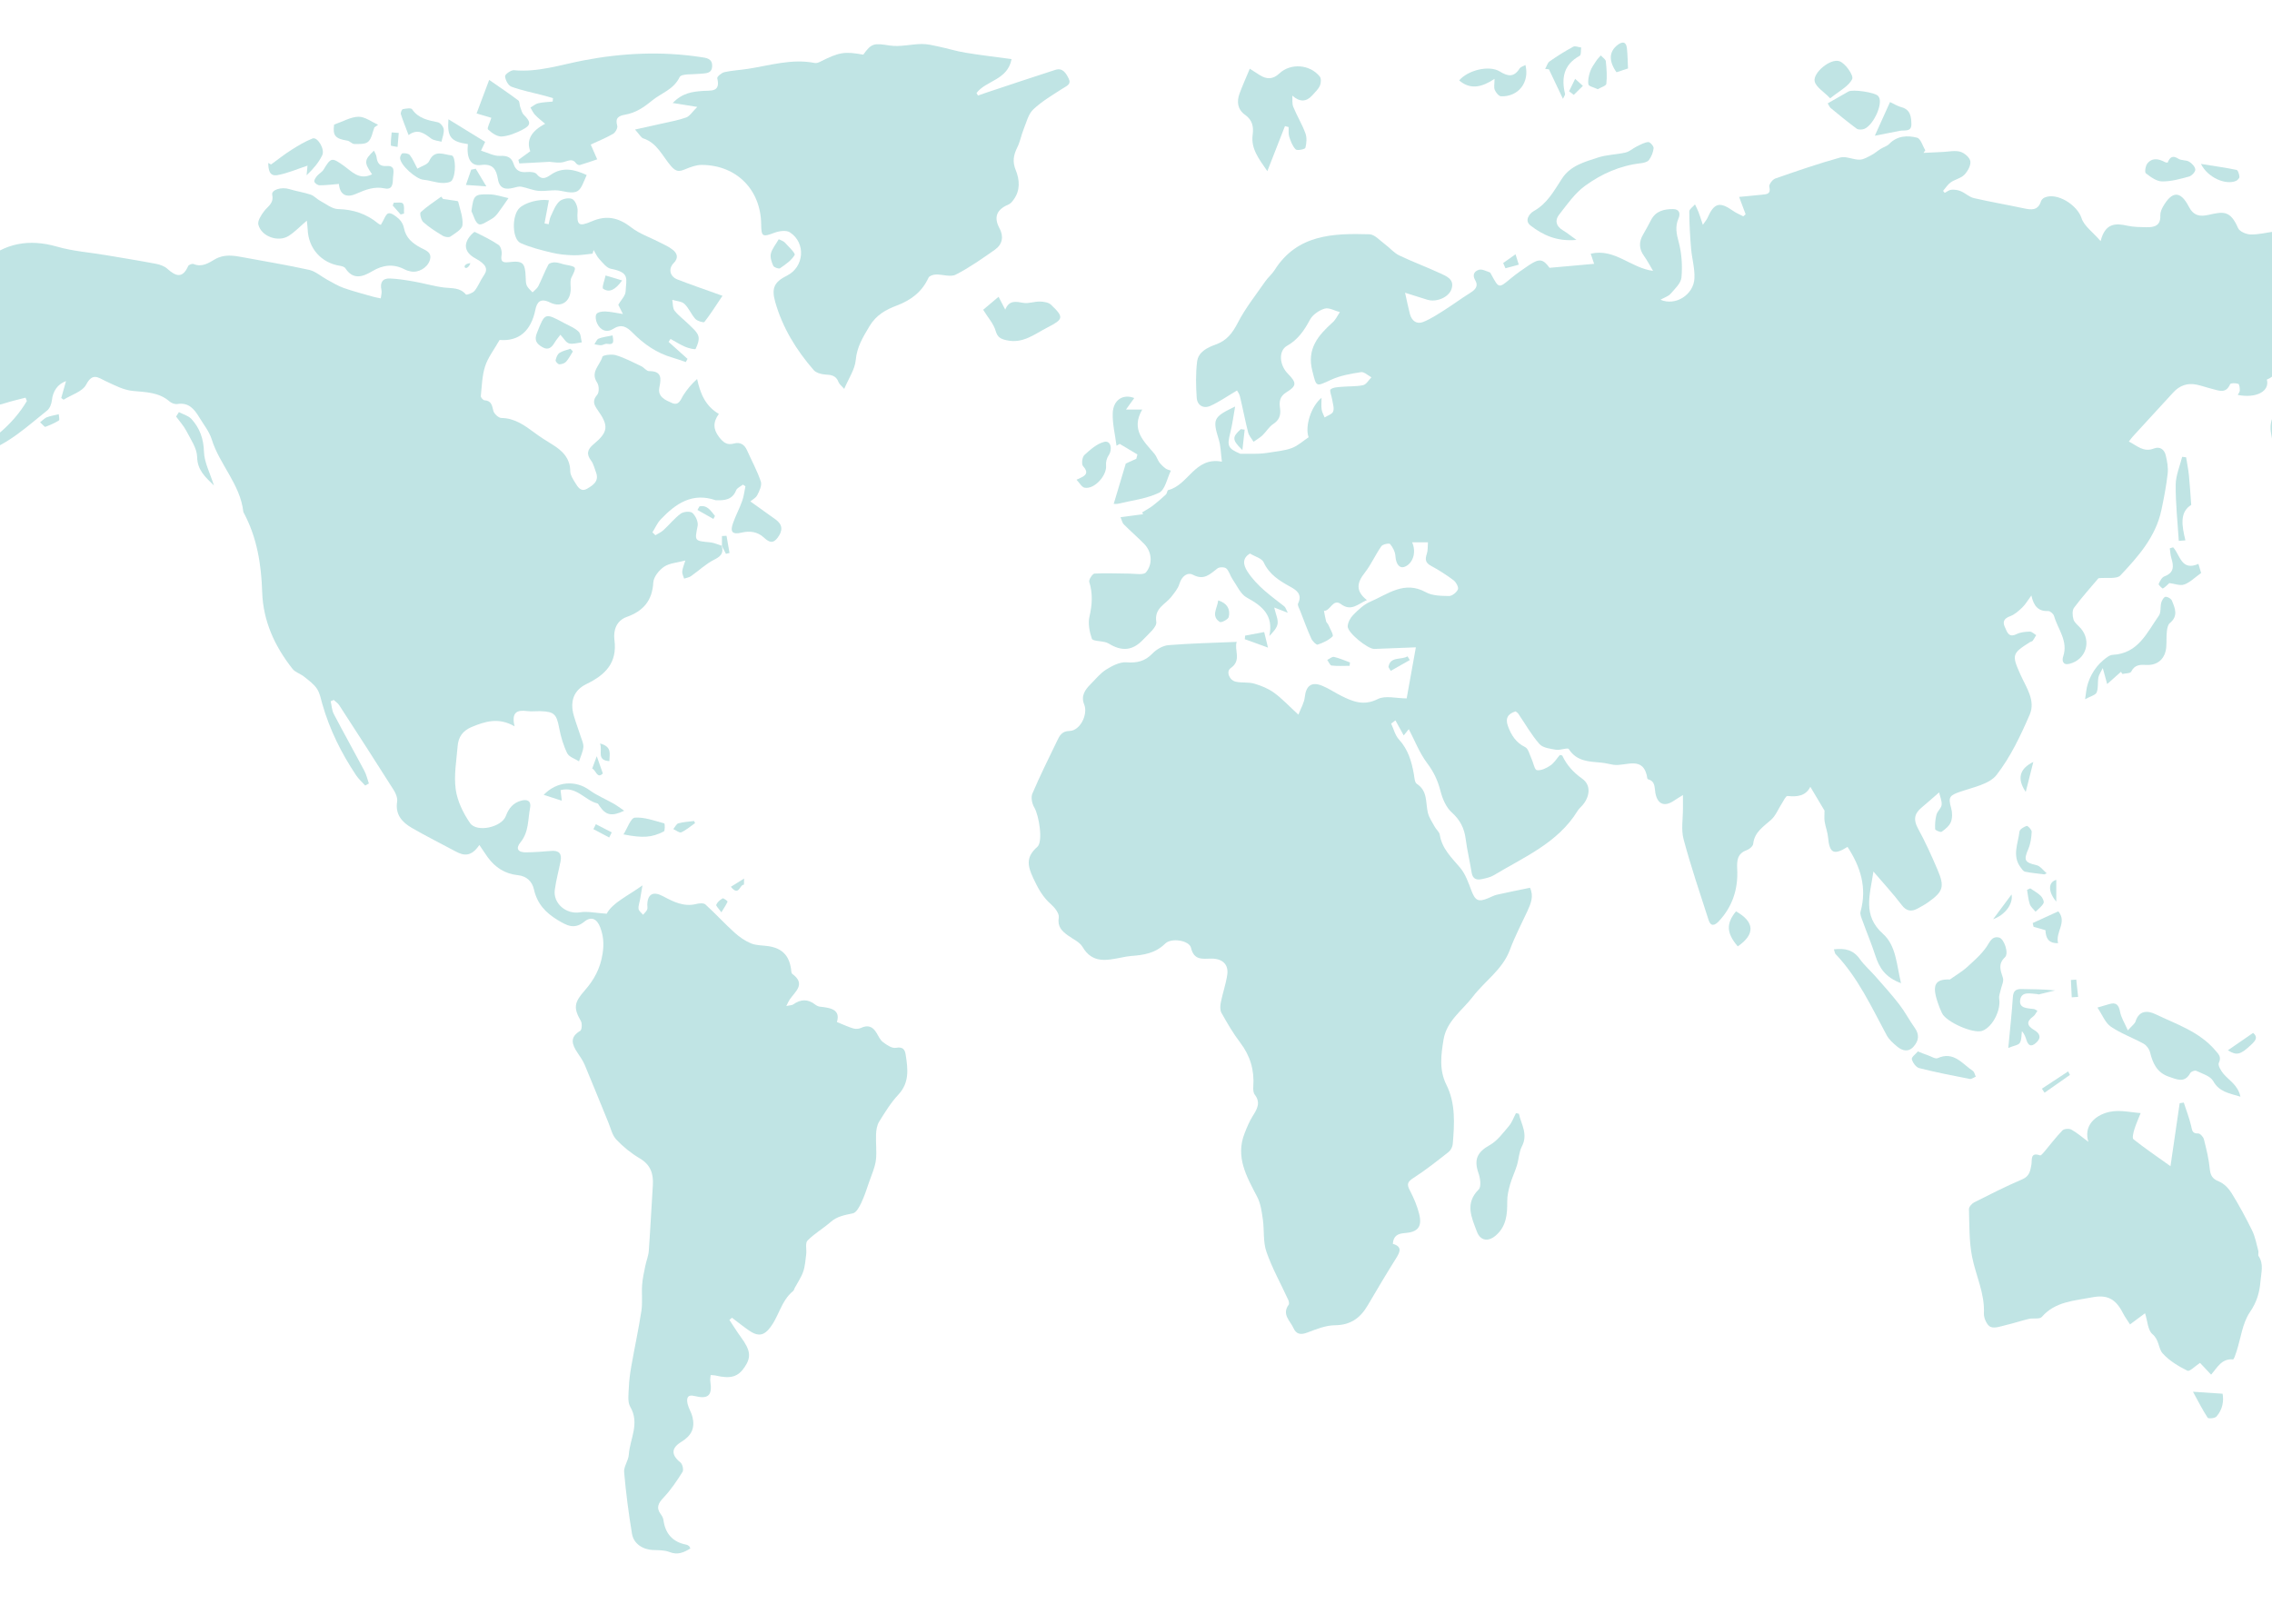 <?xml version="1.0" encoding="UTF-8"?>
<svg id="_ÎÓÈ_1" xmlns="http://www.w3.org/2000/svg" viewBox="0 0 1440 1029.46">
    <defs>
        <style>
            .cls-1 {
                fill: #c0e4e4;
            }
        </style>
    </defs>
    <path class="cls-1" d="m1594.44,183.45c-2.83-1.75-6.39-2.32-9.65-3.36-4.08-1.31-8.48-2.01-12.19-4.01-16.45-8.88-32.83-17.78-51.9-19.73-7.21-.74-8.7.48-9.39,7.11-.2,1.96-1.48,3.81-2.26,5.71-1.83-1-3.64-2.04-5.49-3-4.31-2.26-8.42-5.52-13.01-6.51-9.06-1.96-18.34-2.32-26.49,5.47-1.36-3.19-2.24-5.34-3.18-7.45-4.4-9.91-8.9-12.41-19.53-10.92-4.99.7-10,1.97-14.97,1.84-2.74-.07-6.93-1.87-7.87-4.02-5.05-11.6-9.52-10.43-18.87-8.37-5.33,1.18-9.37.6-12.39-5.28-5.23-10.16-10.65-9.94-16.31,0-.94,1.66-1.81,3.71-1.72,5.54.32,6.65-3.86,7.68-8.94,7.55-3.95-.1-7.99-.09-11.8-.94-7.56-1.69-14.17-1.89-17.11,9.73-5.09-5.88-10.51-9.61-12.09-14.56-2.65-8.29-15.58-16.59-23.5-13-.91.41-1.9,1.38-2.19,2.3-1.95,6.14-6.29,5.49-11.17,4.44-10.45-2.25-21.01-4.02-31.42-6.44-2.93-.68-5.39-3.17-8.26-4.38-1.82-.77-4.01-1.06-5.99-.91-1.44.11-2.8,1.28-4.2,1.98-.34-.42-.69-.85-1.03-1.27,1.61-1.84,2.95-4.05,4.89-5.42,2.67-1.87,6.38-2.52,8.55-4.75,2.13-2.18,4.22-5.87,3.85-8.56-.32-2.36-3.78-5.33-6.4-6.07-3.41-.97-7.36-.02-11.08.14-4.07.18-8.15.39-12.22.59.38-.56.76-1.12,1.14-1.67-1.71-2.77-2.95-7.38-5.21-7.96-6.14-1.57-12.61-1.28-17.7,3.99-1.41,1.46-3.69,2.03-5.48,3.16-1.92,1.2-3.63,2.79-5.63,3.82-2.43,1.26-5.05,2.91-7.62,2.96-4.1.08-8.61-2.39-12.27-1.37-13.91,3.87-27.59,8.58-41.23,13.35-1.73.61-4.08,3.8-3.73,5.18,1.18,4.68-1.6,4.74-4.57,5.04-4.65.48-9.3.91-14.55,1.42,1.7,4.55,2.91,7.78,4.12,11-.49.43-.99.86-1.48,1.3-2.14-1.13-4.44-2.04-6.4-3.42-8.62-6.11-12.11-5.16-16.39,4.59-.39.88-1.08,1.63-2.84,4.22-1.26-3.74-1.92-5.94-2.74-8.08-.64-1.67-1.49-3.25-2.24-4.88-1.27,1.49-3.62,2.99-3.62,4.48.03,7.83.48,15.67,1.13,23.47.53,6.31,2.42,12.61,2.14,18.85-.47,10.48-12.06,17.8-21.53,13.62,2.45-1.39,4.97-2.13,6.43-3.8,2.74-3.15,6.57-6.7,6.88-10.34.63-7.33.19-15.1-1.71-22.18-1.44-5.36-2.47-9.93-.2-15.13,1.34-3.06.67-5.99-3.41-6-5.68-.02-10.97,1.17-13.95,6.9-1.62,3.11-3.29,6.2-5.06,9.23-2.72,4.66-2.67,9.04.55,13.53,2.16,3,3.86,6.33,5.77,9.51-14.21-1.85-24.32-14.45-39.52-10.9.75,2.23,1.4,4.15,2.17,6.43-9.68.87-18.77,1.68-28.26,2.53-4.06-5.59-6.39-6.09-12.87-1.78-4.02,2.67-8.01,5.44-11.72,8.52-7.58,6.29-7.5,6.39-12.25-2.34-.31-.57-.64-1.41-1.14-1.57-2.21-.72-4.76-2.16-6.68-1.61-2.85.81-4.54,3.07-2.45,6.66,2.36,4.05-.33,6.27-3.65,8.32-5.37,3.32-10.43,7.13-15.76,10.5-4.39,2.77-8.8,5.72-13.58,7.62-4.1,1.63-7.25-.71-8.39-5.02-1.02-3.87-1.79-7.81-3.08-13.5,5.27,1.65,9.69,3.01,14.09,4.41,5.7,1.81,13.72-1.47,15.4-6.9,1.9-6.13-3.31-8.03-7.32-9.89-8.55-3.97-17.44-7.23-25.93-11.31-3.29-1.58-5.81-4.7-8.83-6.92-3.24-2.38-6.61-6.35-10.01-6.45-22.99-.67-45.78.03-60.11,22.72-1.63,2.58-4.13,4.59-5.87,7.1-5.98,8.63-12.62,16.94-17.4,26.2-3.34,6.47-6.93,11.3-13.86,13.79-5.43,1.95-11.23,4.67-11.99,11.05-.9,7.51-.75,15.23-.22,22.8.34,4.8,4.27,7.08,8.64,5.11,5.71-2.58,10.93-6.25,16.9-9.76.21.4,1.43,1.98,1.86,3.75,1.83,7.6,3.26,15.29,5.19,22.86.54,2.12,2.26,3.93,3.43,5.89,1.9-1.35,3.99-2.5,5.66-4.09,2.38-2.25,4.09-5.36,6.74-7.1,3.91-2.57,5.01-5.68,4.38-10.03-.58-4.02-.32-7.47,4-10.11,6.69-4.09,6.59-6.12,1-11.78-5.52-5.58-6.05-14.61-.56-17.71,6.89-3.88,10.88-9.69,14.49-16.47,1.71-3.21,5.77-6.03,9.35-7.1,2.75-.82,6.4,1.37,9.65,2.22-1.5,2.18-2.63,4.77-4.55,6.48-9.18,8.24-16.5,16.74-12.92,30.72,2.66,10.4,1.99,10.23,11.98,5.64,5.83-2.68,12.48-3.8,18.89-4.8,1.98-.31,4.39,2.1,6.6,3.27-1.73,1.73-3.22,4.52-5.23,4.97-4.37.97-9.01.64-13.52,1.06-2.47.23-5.44.25-7.13,1.64-.86.71.68,4.24,1.01,6.51.37,2.52,1.4,5.35.62,7.49-.62,1.7-3.53,2.56-5.42,3.79-.65-1.67-1.61-3.28-1.88-5.01-.33-2.1-.08-4.29-.08-7.44-6.81,5.46-10.62,18.45-8.18,25-3.49,2.32-6.77,5.39-10.65,6.84-4.58,1.71-9.68,2.08-14.58,2.91-2.3.39-4.64.62-6.97.69-3.69.11-7.38.03-11.07.03-8.01-3.41-8.5-4.95-6.35-13.47,1.3-5.16,1.96-10.48,3.04-16.49-13.94,6.68-14.37,8-10.33,21.06,1.24,4.01,1.22,8.41,1.95,13.91-17.21-3.31-21.19,14.87-34.01,17.99-.67.16-.74,2.12-1.49,2.81-2.69,2.49-5.46,4.92-8.37,7.14-2.09,1.59-4.45,2.82-6.7,4.21.21.38.42.76.64,1.15-4.52.59-9.04,1.17-14.3,1.86.84,1.98,1.08,3.59,2,4.52,4.21,4.23,8.74,8.15,12.93,12.39,4.72,4.78,5.78,12.48,1.18,18.07-1.56,1.89-6.93.8-10.56.8-7.36,0-14.73-.44-22.05-.02-1.29.07-3.77,3.91-3.34,5.27,2.32,7.42,1.87,14.45.14,21.96-1.02,4.4,0,9.65,1.51,14.04.51,1.48,5.37,1.43,8.23,2.13.84.21,1.7.49,2.43.94,8.39,5.17,15.28,4.54,21.9-2.54,3.24-3.47,8.76-7.91,8.27-11.17-1.32-8.86,5.73-11.01,9.49-15.86,2.01-2.59,4.3-5.3,5.2-8.33,1.42-4.75,5.07-7.52,8.58-5.67,7.16,3.78,10.85-.54,15.55-4.08,1.23-.93,4.51-.89,5.57.08,1.81,1.67,2.42,4.58,3.89,6.72,2.84,4.1,5.1,9.54,9.08,11.71,9.89,5.37,17.1,11.33,14.28,24.38,2.37-2.49,4.82-4.99,5.24-7.79.43-2.84-1.14-5.98-2.14-10.29,3.76,1.46,5.66,2.19,8.62,3.34-1.09-2.03-1.4-3.4-2.25-4.08-8.43-6.63-17.2-12.68-23.29-22-3.04-4.66-3.15-8.63,1.54-11.48,3.26,1.98,7.53,3.05,8.69,5.56,3.61,7.84,10.12,11.78,17.12,15.63,3.92,2.16,7.46,4.82,4.72,10.44-.55,1.12.74,3.21,1.34,4.79,2.26,5.86,4.43,11.76,7,17.48.74,1.65,3.18,4.13,4.04,3.84,3.42-1.14,6.98-2.77,9.48-5.24.77-.76-1.63-4.79-2.68-7.29-.33-.79-1.22-1.39-1.43-2.19-.58-2.19-.93-4.44-1.37-6.67,4.23.04,5.64-8.08,10.81-4.26,6.48,4.78,10.63-.05,16.4-2.59-7.24-5.68-6.36-10.98-1.44-17.2,4.1-5.19,6.79-11.48,10.6-16.93.88-1.26,4.97-2.08,5.54-1.4,1.72,2.06,3.21,4.91,3.38,7.54.32,5.2,2.58,8.27,6.09,6.8,4.76-2,7.43-8.73,4.51-15.44h10.02c-.2,2.46.04,5.06-.72,7.33-1.14,3.43-.97,5.63,2.59,7.55,4.98,2.69,9.81,5.75,14.32,9.16,1.61,1.21,3.37,4.42,2.81,5.79-.8,1.94-3.7,4.26-5.67,4.23-4.95-.08-10.57-.14-14.7-2.42-13.67-7.55-24.1,1.3-35.23,6.05-4.05,1.73-7.55,5.13-10.73,8.32-1.83,1.84-3.45,4.77-3.53,7.27-.14,4.04,12.77,14.46,16.9,14.32,8.75-.3,17.49-.67,26.3-1.02-1.92,10.67-4.01,22.31-5.82,32.36-6.53,0-13.54-1.98-18.32.43-8.78,4.43-15.63,1.69-22.97-1.96-4.13-2.05-7.97-4.73-12.22-6.46-6.85-2.79-10.3,0-11.08,7.24-.39,3.62-2.51,7.06-4.03,11.07-6.08-5.57-10.37-10.22-15.4-13.87-3.69-2.68-8.19-4.53-12.6-5.81-3.71-1.07-7.91-.35-11.71-1.22-4.17-.95-6.23-6.51-3.23-8.59,7.15-4.94,2.09-11.49,3.83-16.65-14.93.64-29.13.93-43.25,2.08-3.55.29-7.61,2.65-10.15,5.3-4.78,4.98-9.83,6.07-16.55,5.59-4.17-.3-8.97,2.2-12.78,4.58-3.77,2.36-6.68,6.11-9.91,9.31-3.56,3.54-6.21,7.51-4.03,12.77,2.58,6.24-2.53,16.67-9.22,16.82-5.03.12-6.37,3.04-7.97,6.35-5.34,11.07-10.83,22.08-15.65,33.37-1.01,2.36-.24,6.35,1.17,8.69,3.05,5.04,5.73,21.77,1.99,25.05-7.24,6.36-6.4,11.76-2.55,19.94,2.98,6.31,5.87,11.79,11.11,16.38,2.43,2.12,5.43,5.93,5.02,8.47-.94,5.83,1.95,8.56,5.81,11.38,3.19,2.33,7.41,4.12,9.26,7.27,6.3,10.74,15.48,8.48,24.82,6.69,1.94-.37,3.89-.79,5.85-.94,7.96-.58,15.42-1.66,21.67-7.83,3.98-3.93,15.27-2.03,16.38,2.61,1.95,8.18,7.36,6.91,13,6.88,6.91-.04,10.89,3.7,10.01,10.05-.82,5.95-2.91,11.72-4.09,17.64-.43,2.15-.59,4.93.4,6.7,3.62,6.45,7.36,12.92,11.84,18.79,6.41,8.39,9.09,17.55,8.33,27.95-.12,1.68-.02,3.85.91,5.06,4.01,5.17,1.45,9.26-1.36,13.74-2.07,3.3-3.56,7-5.01,10.65-6.05,15.18,1.29,27.64,7.95,40.44,2.19,4.21,2.86,9.35,3.56,14.17.99,6.86.07,14.26,2.28,20.62,3.64,10.48,9.17,20.3,13.81,30.44.42.92.75,2.48.28,3.13-4.51,6.15,1,10.18,3.08,14.84,1.73,3.87,4.57,4.37,8.69,2.81,5.67-2.15,11.69-4.6,17.58-4.65,9.88-.09,16.05-4.57,20.73-12.55,5.89-10.04,11.83-20.05,18.02-29.91,2.6-4.13,3.93-7.43-2.07-9.14.34-5.19,3.29-6.51,7.54-6.82,8.34-.61,11.13-3.97,9.18-12.02-1.27-5.23-3.49-10.33-5.98-15.12-1.96-3.76-1.51-5.33,2.2-7.72,7.78-5,15.08-10.8,22.37-16.52,1.39-1.09,2.53-3.28,2.67-5.05,1.06-12.74,1.9-25.7-4-37.51-4.77-9.54-3.41-19.02-1.85-28.65,1.92-11.87,11.91-18.52,18.58-27.25,7.65-10.03,18.84-17.13,23.49-29.73,3.09-8.36,7.31-16.31,11.05-24.43,2.19-4.75,4.23-9.5,1.68-14.87-7.23,1.5-14.07,2.84-20.86,4.38-1.9.43-3.69,1.4-5.51,2.17-6.42,2.71-8.33,1.63-10.78-4.82-1.91-5.03-3.76-10.46-7.13-14.45-5.4-6.4-11.51-12.04-12.9-20.91-.28-1.76-2.19-3.21-3.12-4.92-1.62-2.96-3.68-5.87-4.44-9.07-1.52-6.41,0-13.74-7-18.25-1.38-.89-1.49-3.99-1.86-6.12-1.43-8.09-3.63-15.66-9.46-22-2.43-2.64-3.34-6.66-4.94-10.06.91-.68,1.81-1.37,2.72-2.05,1.66,3.02,3.32,6.03,5.25,9.55,2.16-2.67,3.06-3.8,3.22-3.99,3.69,7.03,6.77,15.12,11.77,21.76,4.13,5.48,6.66,10.96,8.32,17.49,1.24,4.84,3.51,10.26,7.07,13.46,5.34,4.79,8,10.03,8.89,16.89.92,7.12,2.64,14.13,3.75,21.22.65,4.14,3.09,5.01,6.57,4.22,2.56-.58,5.3-1.11,7.49-2.43,19.22-11.59,40.58-20.42,53.09-40.77.79-1.29,2-2.33,3.01-3.48,4.87-5.51,5.67-12.86.06-16.86-5.68-4.05-9.87-8.61-12.74-14.72-.11-.24-.78-.22-1.55-.41-1.88,2.17-3.53,4.97-5.95,6.63-2.5,1.71-5.92,3.4-8.62,2.99-1.48-.23-2.23-4.83-3.45-7.4-1.19-2.52-1.95-6.22-3.96-7.2-5.91-2.87-8.82-7.63-10.92-13.32-1.85-5.01.09-7.89,4.87-9.34.72.61,1.34.95,1.69,1.47,4.41,6.46,8.28,13.39,13.4,19.22,2.14,2.44,6.82,3.01,10.48,3.64,2.69.46,7.44-1.53,8.13-.43,5.07,7.97,12.98,7.88,20.78,8.62,2.49.24,4.93.92,7.41,1.32,7.87,1.27,19.36-6.44,21.62,8.74.03.18.25.43.43.48,4.74,1.25,3.99,5.24,4.65,8.76,1.35,7.19,5.86,8.85,11.88,4.72,1.47-1.01,3.02-1.9,5.58-3.5,0,3.73-.01,6.08,0,8.43.04,6.55-1.24,13.45.4,19.57,4.64,17.3,10.39,34.31,15.9,51.36,1.34,4.16,3.91,3.32,6.39.68,8.73-9.31,12.33-20.52,11.7-33.04-.28-5.49.03-9.96,6.16-12.12,1.64-.58,3.8-2.47,3.97-3.95.82-7.51,6.5-10.88,11.39-15.28,2.92-2.62,4.46-6.77,6.69-10.18,1.15-1.76,2.6-4.97,3.64-4.87,6.07.6,11.48.15,14.5-5.82,3.52,5.92,6.52,10.96,9,15.11,0,2.6-.27,4.79.06,6.88.55,3.42,1.89,6.75,2.19,10.18.89,9.9,3.64,11.37,12.31,5.91,8.26,12.59,12.47,25.86,8.27,41.01-.48,1.74.61,4.05,1.3,5.97,2.65,7.34,5.69,14.54,8.09,21.96,2.46,7.59,6.18,13.74,16.25,17.44-2.88-12.09-3.07-23.79-11.52-31.36-13.03-11.67-8.12-24.69-5.97-39.39,6.64,7.77,12.6,14.17,17.84,21.1,3.07,4.06,6.13,4.5,10.15,2.36,2.32-1.24,4.64-2.52,6.78-4.04,9.43-6.71,10.47-9.78,5.91-20.48-3.79-8.89-7.77-17.75-12.42-26.21-3.03-5.51-2.36-9.42,2.22-13.23,3.43-2.85,6.74-5.83,11.15-9.66.65,2.88,1.89,5.49,1.6,7.92-.25,2.15-2.68,3.97-3.27,6.17-.79,2.96-1.01,6.16-.83,9.22.04.68,3.41,2.13,4.11,1.63,2.3-1.63,4.86-3.68,5.84-6.16,1.01-2.58.98-6.03.2-8.77-2.01-7.07-1.11-8.09,6.05-10.56,7.98-2.75,18.16-4.66,22.74-10.55,8.82-11.36,15.22-24.89,20.99-38.23,3.88-8.96-2.35-17.41-5.97-25.54-5.45-12.23-5.27-13.23,6.11-20.37.55-.35,1.39-.41,1.75-.88.84-1.1,1.48-2.37,2.2-3.57-1.35-.79-2.72-2.25-4.06-2.22-2.8.07-5.86.35-8.31,1.56-5.21,2.57-6.07-1.45-7.48-4.45-1.64-3.49-.42-5.49,3.4-6.9,2.85-1.05,5.38-3.35,7.64-5.51,1.95-1.86,3.33-4.32,5.77-7.61,1.5,6.94,4.57,10.16,10.69,9.88,1.22-.06,3.3,1.78,3.68,3.12,2.39,8.43,9.11,15.85,5.77,25.71-.81,2.37-.34,5.69,3.97,4.62,10.5-2.6,14.23-14.39,7.15-22.53-1.58-1.82-3.88-3.42-4.55-5.53-.73-2.3-.93-5.81.34-7.51,5.19-6.95,11.04-13.41,15.49-18.7,5.27-.56,11.57.69,13.91-1.8,11.28-11.96,22.34-24.44,25.93-41.3,1.64-7.68,3.13-15.43,4-23.22.43-3.8-.33-7.88-1.25-11.66-.89-3.62-3.67-5.74-7.52-4.22-6.5,2.55-10.56-1.7-15.82-4.44,1.13-1.44,1.73-2.32,2.44-3.1,8.55-9.33,17.15-18.62,25.67-27.98,4.06-4.45,9-6.17,14.84-4.96,3.22.66,6.33,1.82,9.52,2.6,4.34,1.06,8.98,3.48,11.72-2.92.32-.74,3.6-.76,5.16-.18.76.28.95,2.72.96,4.19,0,.9-.8,1.81-1.3,2.83,11.75,2.27,20.38-2.26,18.46-9.75,9.17-3.36,12.14-19.25,26.53-12.51v6.27c1.94-.43,3.33-.73,4.72-1.03.48.63.95,1.26,1.43,1.88-7.04,6.74-13.63,14.04-21.24,20.04-6.77,5.33-10.31,11.41-8.77,19.55,1.26,6.68,2.36,13.4,3.56,20.09.79,4.39,1.64,8.78,2.47,13.17.73.2,1.46.41,2.19.61,7.07-11.02,19.23-18.52,21.02-33.25.27-2.19,1.47-5.59,2.98-6.07,5.96-1.87,4.87-5.68,3.75-9.88-1.68-6.29-2.15-13.38,3.91-16.7,7.84-4.31,15.78-11.27,26.18-5.94,1.12.58,3.19.42,4.29-.26,6.63-4.13,12.89-8.91,19.72-12.65,4.22-2.31,9.15-3.93,13.92-4.47,6.27-.71,8.25-3.33,5.08-8.88-1.34-2.34-2.89-4.55-4.43-6.96q9.83-4.08,12.61-13.29c2.22,1.54,4.49,4.37,6.24,4.08,6.63-1.09,9.77,3.36,13.88,6.9,5.26,4.53,9.19,3.11,12.12-3.29.79-1.73,2.79-2.95,4.35-4.27,1.74-1.47,5.13-2.83,5.08-4.14-.07-2.15-1.88-4.98-3.79-6.16Z" />
    <path class="cls-1" d="m567.75,664.11c-2.39.48-5.7-1.79-8.04-3.55-1.83-1.37-2.93-3.8-4.16-5.88-2.4-4.07-5.47-5.27-9.92-3.14-1.38.66-3.38.71-4.87.28-3.09-.9-6.03-2.32-10.33-4.04,2.44-7.93-3.95-9.01-10.8-9.74-1.04-.11-2.14-.69-2.98-1.35-4.63-3.61-9.18-3.44-13.87-.08-.84.6-2.16.52-4.42,1.01,1.09-2.1,1.52-3.2,2.17-4.14,3.53-5.1,10.38-9.8,1.63-16.2-.67-.49-.64-2.03-.8-3.11-1.27-8.66-5.71-13.16-14.33-14.47-3.69-.56-7.67-.38-11.01-1.76-3.83-1.58-7.46-4.12-10.56-6.92-6.31-5.72-12.07-12.04-18.38-17.77-1.11-1-3.88-.77-5.68-.31-7.95,2.03-14.64-1.4-21.15-4.88-6.11-3.26-9.75-1.61-10,5.25-.04,1.1.32,2.35-.1,3.25-.56,1.22-1.7,2.17-2.59,3.24-1-1.22-2.64-2.36-2.84-3.7-.27-1.85.58-3.85.92-5.79.48-2.74.93-5.48,1.55-9.14-9.55,6.83-19.08,11.1-22.67,17.96-7.21-.46-12.22-1.66-16.91-.89-8.61,1.43-17.16-5.48-15.98-14.26.82-6.07,2.46-12.02,3.65-18.05.96-4.82-.93-7.05-6-6.6-5.25.46-10.52.82-15.79.91-5.2.09-6.87-2.38-3.59-6.39,5.39-6.58,4.62-14.43,6.07-21.83.85-4.33-1.76-5.59-5.53-4.58-5.06,1.35-8.01,4.78-9.82,9.73-2.61,7.15-18.41,10.72-22.69,4.52-4.35-6.29-8.06-13.91-9.1-21.36-1.24-8.94.49-18.34,1.23-27.51.45-5.64,3.19-9.65,8.78-11.99,8.68-3.63,17.23-6.3,27.3-.46-2.14-8.92,1.56-10.53,7.86-9.68,2.8.38,5.71-.01,8.56.07,8.76.26,10.19,1.94,11.85,10.7,1.04,5.48,2.66,11.01,5.11,15.99,1.16,2.35,4.88,3.44,7.44,5.1.98-2.98,2.46-5.91,2.77-8.96.23-2.24-1-4.66-1.74-6.96-1.4-4.38-3.07-8.69-4.33-13.11-2.55-8.92-.08-16.05,8.03-19.97,11.94-5.78,19.65-13.34,17.73-28.03-.76-5.86,1.14-12.12,7.87-14.52,10.38-3.71,16.12-10.27,16.76-21.8.2-3.54,3.66-7.85,6.85-10,3.45-2.33,8.33-2.55,13.46-3.93-.76,2.55-1.73,4.71-1.96,6.93-.15,1.46.76,3.02,1.19,4.54,1.46-.5,3.13-.71,4.35-1.56,4.98-3.47,9.46-7.84,14.81-10.49,4.35-2.16,6.02-4.37,4.65-8.8-2.4-.75-4.77-1.89-7.22-2.13-10.23-.99-9.89-.82-8.02-10.47.49-2.52-1.29-6.36-3.31-8.19-1.34-1.21-5.63-.84-7.4.45-4.01,2.95-7.2,7-10.9,10.41-1.47,1.36-3.42,2.2-5.16,3.27-.63-.61-1.25-1.22-1.88-1.83,1.73-2.77,3.07-5.91,5.27-8.23,9.44-9.93,19.96-17.23,34.72-12.13.2.07.44.01.66.02,5.27.16,10.04-.35,12.4-6.3.6-1.53,2.82-2.41,4.3-3.59.53.35,1.06.69,1.6,1.04-.66,3.11-1.01,6.33-2.07,9.3-1.69,4.73-4.07,9.22-5.77,13.94-2.05,5.68-.5,7.51,5.38,6.13,5.37-1.26,10.14-.54,14.14,3.12,3.03,2.76,5.58,4.27,8.65.22,3.53-4.65,3.23-8.46-1.18-11.65-5.11-3.69-10.25-7.33-16.05-11.47,1.14-.98,3.44-2.13,4.4-3.99,1.36-2.62,3.05-6.21,2.25-8.59-2.28-6.81-5.8-13.19-8.73-19.79-1.69-3.8-4.45-5.39-8.44-4.29-4.36,1.19-6.73-.81-9.31-4.16-3.72-4.84-3.97-9.37-.11-14.63-8.5-4.95-11.76-12.79-13.79-22.12-3.55,3.16-6.2,6.42-8.5,9.9-1.88,2.85-2.85,7.34-7.5,5.27-4.05-1.81-9.17-3.85-7.93-9.82,1.22-5.91,1.57-10.38-6.54-10.36-1.63,0-3.15-2.27-4.91-3.11-5.28-2.5-10.51-5.27-16.05-6.97-2.66-.82-8.31-.09-8.61,1.01-1.42,5.27-7.89,9.61-3.32,16.37,1.24,1.84,1.38,6.13.08,7.63-3.23,3.76-2.22,6.29.22,9.7,7.16,10.03,6.74,13.99-2.52,21.68-4,3.32-4.78,6.24-1.56,10.52,1.52,2.02,2.06,4.79,3.02,7.22,2.19,5.59-1.71,8.21-5.52,10.43-4.07,2.38-6.01-1.06-7.7-3.84-1.34-2.2-3.04-4.71-3.06-7.1-.08-8.43-5.03-13.16-11.51-17.12-3.74-2.29-7.46-4.66-10.99-7.26-6.38-4.7-12.6-9.35-21.17-9.46-1.79-.02-4.61-2.65-5.08-4.54-.85-3.45-1.19-6.39-5.65-6.69-.86-.06-2.38-1.81-2.29-2.64.65-6.36.8-12.96,2.74-18.96,1.78-5.5,5.59-10.35,9.16-16.63,12.09,1.05,19.95-5.6,22.68-19.17.93-4.6,3.03-7.67,9.23-4.59,7.58,3.77,13.54-1.03,13.15-9.43-.1-2.13-.39-4.59.48-6.37,3.35-6.87,3.51-6.76-3.87-8.15-2.16-.41-4.25-1.35-6.4-1.46-1.47-.08-3.8.41-4.34,1.41-2.39,4.43-4.13,9.2-6.4,13.69-.77,1.53-2.4,2.62-3.64,3.92-1.24-1.4-2.85-2.62-3.62-4.24-.71-1.5-.66-3.43-.73-5.18-.35-9.45-1.71-10.79-10.8-9.73-3.87.45-5.22-.48-4.47-4.67.35-1.98-.47-5.27-1.92-6.26-4.69-3.2-9.89-5.67-15.01-8.2-.42-.21-1.78,1.12-2.49,1.92-5.08,5.66-4.08,11.04,2.69,14.74,6.95,3.79,8.34,6.8,5.48,10.86-2.19,3.1-3.52,6.83-5.88,9.77-1.15,1.44-5.1,2.81-5.5,2.33-3.82-4.6-8.94-3.8-13.92-4.42-6.26-.78-12.37-2.63-18.6-3.73-5.13-.91-10.32-1.77-15.51-2-4.81-.21-6.56,2.55-5.49,7.35.37,1.64-.27,3.5-.45,5.26-1.62-.35-3.28-.6-4.87-1.06-6.22-1.78-12.51-3.39-18.61-5.54-3.68-1.3-7.09-3.41-10.55-5.28-3.79-2.05-7.27-5.27-11.29-6.17-13.86-3.08-27.9-5.36-41.87-7.98-6.09-1.14-12.08-2.14-17.9,1.26-4.12,2.41-8.23,5.2-13.54,3-.86-.36-3.08.47-3.43,1.29-3.55,8.1-7.9,6.49-13.21,1.71-1.85-1.67-4.66-2.65-7.18-3.13-10.53-2-21.12-3.72-31.7-5.5-10.35-1.74-20.97-2.5-30.99-5.38-17.77-5.11-33.18-2.31-47.11,9.89-2.97,2.6-7.04,3.92-10.44,6.1-1.89,1.21-3.43,2.98-5.13,4.5,1.4,1.43,2.6,3.21,4.26,4.22,2.41,1.47,5.47,1.98,7.68,3.65,3.97,3.01,7.52,6.58,11.24,9.92-.51.79-1.02,1.58-1.53,2.37-4.04-1.29-8.1-2.55-12.13-3.87-6.44-2.11-10.75-.55-12.43,4.56-1.68,5.09,1.36,9.99,7.66,11.58,2.44.62,5.17.48,7.72.2,3.57-.38,7.08-1.2,10.67-1.85.8,9.19-.8,11.69-8.03,14.43-4.09,1.55-8.08,3.38-12.07,5.19-4.98,2.25-4.67,5.74-1.07,8.62,3.72,2.98,8.33,4.82,12.18,7.67,2.45,1.82,5.82,4.44,6.01,6.91.57,7.44,4.27,6.81,9.38,5.15,4.32-1.4,8.77-2.37,13.16-3.53.28.71.55,1.42.83,2.13-8.79,14.82-21.84,25.14-37.09,33.62,3.49.63,6.22,0,8.88-.85,16.17-5.08,28.25-16.54,41.07-26.77,1.7-1.36,2.77-4.25,3.02-6.55.61-5.61,3.56-10.17,8.94-12.09-1.04,3.68-2.04,7.2-3.03,10.73.5.36,1,.72,1.49,1.07,4.92-3.1,11.94-5.1,14.29-9.55,4.12-7.81,7.59-4.46,12.48-2.18,5.46,2.54,11.16,5.57,16.97,6.15,8.39.84,16.63.75,23.48,6.74,1.21,1.06,3.37,1.83,4.9,1.58,7.31-1.2,10.83,3.4,13.99,8.63,2.72,4.5,6.22,8.8,7.74,13.69,5,16.08,18.11,28.57,20.05,45.92.02.21.14.42.24.61,8.42,15.68,11.17,32.73,11.72,50.21.59,18.6,7.95,34.46,19.19,48.75,1.75,2.22,5.07,3.13,7.39,4.99,2.91,2.33,6.11,4.63,8.13,7.65,1.88,2.81,2.5,6.51,3.47,9.88,4.65,16.19,12.05,31.08,21.39,45.02,1.58,2.36,3.8,4.3,5.72,6.44.78-.43,1.56-.86,2.34-1.29-.95-2.73-1.58-5.63-2.92-8.15-6.36-12.01-13.03-23.86-19.32-35.9-1.25-2.38-1.34-5.37-1.97-8.07.65-.27,1.3-.55,1.95-.82,1.16,1.09,2.61,2.01,3.45,3.31,11.58,17.86,23.14,35.75,34.52,53.74,1.34,2.12,2.56,5.07,2.2,7.37-1.31,8.22,3.15,13.08,9.26,16.64,9.07,5.29,18.52,9.92,27.76,14.92,5.11,2.76,9.89,3.67,15.1-4.08,2.07,3.06,3.59,5.42,5.23,7.7,4.73,6.55,11.02,10.63,19.13,11.45,5.63.58,9.12,4.07,10.2,8.92,2.02,9.06,7.3,14.83,15.03,19.49,5.82,3.51,10.59,6.26,17.04.99,4.34-3.55,7.98-1.6,9.94,3.61,2.06,5.49,2.49,10.42,1.54,16.68-1.44,9.49-5.48,16.75-11.34,23.4-6.69,7.6-7.26,11.01-2.44,19.35.91,1.57.66,5.6-.39,6.22-6.84,4.02-5.26,8.62-1.82,13.78,1.7,2.55,3.51,5.1,4.69,7.89,5.09,12.09,9.94,24.28,14.94,36.41,1.53,3.71,2.46,8.1,5.06,10.86,4.32,4.58,9.42,8.7,14.85,11.9,6.94,4.09,8.77,9.82,8.29,17.18-.91,13.81-1.56,27.63-2.56,41.43-.23,3.2-1.57,6.31-2.21,9.5-.81,4.01-1.74,8.04-2.03,12.1-.4,5.45.36,11.04-.45,16.41-1.78,11.7-4.31,23.28-6.37,34.94-.79,4.5-1.42,9.06-1.59,13.62-.16,4.13-.96,9.1.9,12.3,6.18,10.59-.25,20.32-.93,30.37-.25,3.73-3.27,7.47-2.96,11.02,1.15,13.07,2.84,26.13,4.99,39.08,1.06,6.37,6.93,10.06,13.47,10.29,3.46.12,7.18.02,10.28,1.26,5.22,2.09,9.1.26,13.25-2.24-.42-.79-.53-1.27-.83-1.5-.51-.39-1.11-.79-1.73-.91-8.67-1.66-13.33-6.98-14.52-15.63-.17-1.24-.83-2.54-1.6-3.56-3.23-4.28-1.65-7.13,1.75-10.73,4.59-4.87,8.4-10.55,11.97-16.24.8-1.27-.03-4.89-1.32-5.93-5.93-4.77-5.96-9.1.47-13.03,6.57-4.01,8.83-8.75,7.13-15.87-.65-2.74-2.34-5.23-3.01-7.97-.83-3.36-.57-6.51,4.36-5.27,8.68,2.17,11.35-.33,9.96-9.36-.18-1.18.12-2.44.22-3.91,1.28.1,2.14.06,2.95.25,9.71,2.29,14.38.97,18.6-5.33,4.3-6.41,3.7-10.66-2.42-19.03-2.57-3.51-4.84-7.23-7.25-10.86.54-.46,1.08-.91,1.62-1.37,3.6,2.71,7.12,5.55,10.84,8.11,4.09,2.82,8.06,4.14,12.2-.49,6.6-7.36,7.76-18.14,15.76-24.56.46-.37.57-1.17.88-1.75,1.85-3.47,4.17-6.77,5.45-10.44,1.22-3.49,1.46-7.35,1.93-11.07.37-2.95-.75-7.07.82-8.69,4.34-4.46,9.96-7.63,14.66-11.78,4.17-3.68,9.01-4.41,14.12-5.5,2.18-.46,4.1-4.09,5.31-6.66,2.04-4.31,3.49-8.91,5.05-13.43,1.54-4.47,3.6-8.9,4.19-13.51.7-5.4-.14-10.97.11-16.45.13-2.74.58-5.82,1.98-8.07,3.68-5.92,7.39-12,12.12-17.05,7.23-7.71,6.07-16.42,4.69-25.37-.52-3.4-1.9-5.22-6.32-4.33Z" />
    <path class="cls-1" d="m633.49,144.73c-3.76-7.01-1.93-11.9,5.72-15.11,1.27-.53,2.33-1.85,3.19-3.03,4.39-5.96,3.86-12.71,1.35-18.84-2.2-5.36-1.34-9.57,1.02-14.35,1.81-3.66,2.52-7.84,4.07-11.65,1.75-4.3,2.92-9.46,6.07-12.42,5.5-5.18,12.22-9.11,18.63-13.25,2.48-1.6,5.62-2.6,3.81-6.25-1.64-3.31-3.75-7.06-8.46-5.55-14.77,4.73-29.46,9.69-44.18,14.58-1.63.54-3.24,1.14-4.87,1.71-.31-.53-.61-1.07-.92-1.6,5.97-8,19.69-8.09,22.22-21.51-9.94-1.35-19.63-2.48-29.24-4.06-5.71-.94-11.28-2.68-16.96-3.88-3.54-.75-7.15-1.67-10.72-1.63-6.77.08-13.71,1.97-20.25.97-9.85-1.51-11.55-1.69-16.81,5.79-12.05-2.17-15.23-1.62-27.63,4.62-.93.47-2.17.85-3.15.65-14.49-2.89-28.31,1.55-42.34,3.72-4.97.77-10.03,1-14.92,2.09-1.79.4-4.75,2.93-4.52,3.85,2.2,9.04-4.01,7.67-9.19,8.05-6.42.48-12.86,1.2-19.04,7.66,5.61.89,9.6,1.53,15.57,2.48-3.2,3.15-4.78,5.88-7.05,6.69-5.08,1.83-10.5,2.73-15.8,3.95-4.95,1.14-9.92,2.21-16.61,3.7,2.75,3.02,3.75,5.13,5.28,5.63,8.91,2.93,12.21,11.5,17.67,17.7,3.18,3.61,5.21,3.34,8.82,1.85,3.34-1.38,7.01-2.78,10.52-2.76,22.01.1,37.44,15.7,37.66,37.63.08,7.95.87,8.19,8.43,5.36,2.94-1.1,7.43-1.76,9.71-.29,10.42,6.73,9.13,22.08-1.87,27.52-7.97,3.94-9.83,7.92-7.41,16.51,4.62,16.37,13.32,30.53,24.37,43.25,1.56,1.8,4.86,2.75,7.41,2.88,3.83.19,6.83.65,8.36,4.74.54,1.43,2.04,2.51,3.63,4.37,2.79-6.65,6.75-12.29,7.29-18.23.77-8.43,4.57-14.54,8.7-21.47,4.29-7.21,10.55-10.58,17.16-13.07,9.3-3.5,16.13-8.71,20.29-17.73.54-1.17,3.02-1.96,4.63-2.01,4.24-.13,9.29,1.79,12.58.1,8.73-4.47,16.88-10.19,24.93-15.88,4.7-3.32,5.63-8.29,2.86-13.47Z" />
    <path class="cls-1" d="m1431.35,792.88c-1.17-4.3-1.95-8.83-3.87-12.79-3.95-8.12-8.28-16.08-13.01-23.76-1.88-3.05-4.85-6.19-8.05-7.47-4.21-1.68-5.46-3.82-5.87-8.12-.6-6.28-2.15-12.5-3.71-18.65-.38-1.5-2.4-3.73-3.6-3.68-3.95.15-3.86-2.18-4.52-4.93-1.19-4.97-3.05-9.78-4.63-14.65-.87.13-1.73.26-2.6.39-1.86,12.73-3.72,25.46-5.83,39.93-9.2-6.58-16.54-11.57-23.47-17.08-.91-.73-.05-4.2.57-6.23,1-3.32,2.47-6.49,3.98-10.32-8.58-.75-15.08-2.66-22.69.04-7.18,2.54-13.33,8.64-10.43,18.15-4.48-3.31-7.43-5.96-10.81-7.77-1.44-.77-4.58-.55-5.61.51-4.12,4.24-7.69,9.01-11.52,13.54-.78.92-2.11,2.5-2.67,2.31-6.42-2.27-4.97,2.94-5.49,5.83-.72,3.95-1.16,7.35-5.8,9.33-10.33,4.41-20.38,9.51-30.43,14.57-1.52.77-3.4,2.9-3.36,4.35.31,10.09.05,20.37,1.99,30.19,2.37,11.95,8.09,23.15,7.49,35.88-.14,2.9,1.89,7.5,4.17,8.51,2.7,1.2,6.79-.44,10.19-1.22,4.75-1.1,9.39-2.71,14.15-3.82,2.72-.63,6.8.35,8.16-1.22,8.54-9.83,20.54-10.23,31.81-12.42,9.88-1.92,15.09,1.1,19.62,9.95,1.23,2.41,2.88,4.61,4.5,7.19,3.44-2.55,6.2-4.6,9.53-7.07,1.6,4.97,1.74,10.79,4.69,13.24,4.36,3.63,3.65,9.08,6.5,12.24,4.19,4.64,9.98,8.11,15.66,10.94,1.4.7,4.99-3.01,7.99-4.96,1.94,2.05,4.3,4.56,7.03,7.45,3.93-4.47,6.67-10.34,13.9-9.65.6.06,1.67-3.41,2.29-5.31,2.68-8.3,3.67-17.73,8.38-24.62,4.42-6.46,6.13-12.45,6.74-19.8.45-5.45,2.15-10.65-1.21-15.76-.51-.77.12-2.2-.16-3.23Z" />
    <path class="cls-1" d="m426.48,158.39c-2.46-2.05-5.59-3.34-8.48-4.84-6-3.12-12.68-5.34-17.92-9.42-7.93-6.16-15.52-7.94-24.97-3.87-8.59,3.7-9.56,2.42-9.03-6.63.15-2.54-1.42-6.49-3.38-7.48-2.05-1.03-6.33-.18-8.14,1.47-2.56,2.34-3.88,6.12-5.47,9.41-.75,1.55-.91,3.38-1.34,5.08-.88-.17-1.76-.33-2.64-.5.92-4.9,1.84-9.8,2.76-14.69-6.21-.97-15.09,1.48-18.68,4.97-4.9,4.77-4.7,19.77.85,22.21,6.27,2.76,13.08,4.46,19.78,6.07,4.45,1.07,9.12,1.51,13.7,1.62,4,.1,8.03-.64,12.04-1.01.22-.77.45-1.54.67-2.31,1.2,1.95,2.12,4.16,3.66,5.8,2.17,2.32,4.54,5.55,7.26,6.07,12.31,2.35,9.7,6.35,9.37,14.34-.11,2.79-2.93,5.48-4.65,8.46.7,1.4,1.55,3.1,2.93,5.88-4.35-.67-7.7-1.47-11.09-1.6-1.95-.08-4.81.33-5.67,1.6-.9,1.32-.41,4.19.41,5.94,2.13,4.52,6.12,6.09,10.33,3.42,5.19-3.3,8.61-1.1,12.07,2.41,7.2,7.31,15.39,13.02,25.39,15.88,2.84.81,5.62,1.87,8.43,2.81.36-.68.72-1.35,1.08-2.03-4-3.59-8-7.18-12-10.77.41-.62.83-1.23,1.24-1.85,3.11,1.7,6.12,3.63,9.36,5.01,2.1.9,6.26,1.85,6.52,1.32,1.23-2.51,2.51-5.88,1.73-8.26-.93-2.83-3.85-5.08-6.12-7.37-2.92-2.94-6.41-5.38-8.93-8.6-1.3-1.66-1.02-4.56-1.45-6.89,2.63.81,5.93.9,7.72,2.59,2.8,2.65,4.28,6.65,6.92,9.53,1.25,1.36,5.25,2.49,5.7,1.91,3.9-4.97,7.28-10.35,11.47-16.6-10.77-3.87-19.75-6.91-28.58-10.35-4.77-1.87-5.91-6.77-2.36-10.37,3.27-3.32,2.23-6.11-.5-8.39Z" />
    <path class="cls-1" d="m324.06,54.93c6.54,2.38,13.46,3.74,20.22,5.51,2.08.54,4.14,1.15,6.2,1.73-.06.73-.13,1.47-.19,2.2-3.06.32-6.19.38-9.17,1.06-1.76.41-3.29,1.81-4.92,2.76.95,1.55,1.68,3.31,2.91,4.6,1.89,2.01,4.12,3.7,6.4,5.68q-13.34,6.96-9.43,17.39c-2.52,1.84-5.03,3.66-7.54,5.49.2.75.41,1.49.61,2.24,6.4-.34,12.79-.69,19.19-1.03,3.06.32,6.05.83,8.76.18,2.97-.72,5.64-2.6,8.11.85.43.6,1.65,1.21,2.27,1.02,3.71-1.08,7.35-2.39,11.02-3.63-1.13-2.58-2.26-5.16-4.09-9.36,4.69-2.19,9.63-4.17,14.2-6.81,1.45-.84,3.02-3.74,2.6-5.12-1.51-5.02,1.06-6.33,5.06-7.02,6.67-1.15,11.76-4.63,17.06-8.97,5.88-4.81,13.57-6.86,17.43-14.84,1.1-2.26,8.42-1.6,12.91-2.09,3.47-.38,7.59.14,7.69-4.95.1-4.84-3.76-5.12-7.34-5.66-24.76-3.72-49.35-2.6-73.9,2.07-14.67,2.79-29.06,7.71-44.41,6.28-1.85-.17-5.68,2.61-5.6,3.82.16,2.34,1.98,5.83,3.95,6.55Z" />
    <path class="cls-1" d="m183.03,149.47c3.91-2.52,7.2-6,11.43-9.62.24,2.37.48,4.01.55,5.67.49,11.98,8.7,21.15,20.46,22.95,1.21.19,2.84.66,3.42,1.55,5,7.68,11.17,5.37,17.1,1.85,6.8-4.05,13.48-4.79,20.57-1.07,1.15.6,2.46.96,3.74,1.23,4.79,1.01,10.46-2.21,12.07-6.93,1.77-5.19-2.62-6.43-5.7-8.08-5.25-2.82-9.42-6.2-10.64-12.49-.4-2.04-1.58-4.26-3.09-5.66-1.89-1.75-4.76-4.05-6.7-3.66-1.75.35-2.82,4.04-4.82,7.26.16.07-.95-.18-1.73-.83-7.39-6.08-15.7-8.89-25.39-9.12-3.89-.09-7.75-3.32-11.52-5.32-2.06-1.1-3.73-3.13-5.88-3.84-4.43-1.47-9.12-2.15-13.59-3.52-4.91-1.51-11.48.42-10.78,3.69,1.16,5.41-2.85,7.22-5.22,10.43-1.8,2.44-4.15,5.98-3.57,8.37,1.85,7.58,12.65,11.42,19.29,7.14Z" />
    <path class="cls-1" d="m789.18,72.81c4.5,3.23,5.48,7.37,4.76,12.63-1.17,8.53,3.57,14.84,9.3,23.05,4.15-10.62,7.66-19.6,11.17-28.57.77.21,1.55.41,2.32.62.1,2.07-.23,4.28.4,6.18.94,2.85,2.07,5.97,4.1,7.97.94.92,5.89-.09,6.13-1,.78-2.91,1.02-6.48,0-9.25-2.1-5.73-5.36-11.03-7.68-16.7-.86-2.11-.44-4.74-.6-7.14q6.92,6.18,12.59-.11c1.75-1.95,3.8-3.84,4.87-6.14.76-1.65.92-4.62-.07-5.85-6.22-7.72-18.4-8.69-25.59-1.96-4.14,3.88-8.03,3.82-12.44,1.07-1.66-1.04-3.3-2.12-6.32-4.07-2.41,5.8-4.64,10.71-6.49,15.76-1.91,5.2-1.27,10.08,3.53,13.52Z" />
    <path class="cls-1" d="m1404.05,665.71c-10.08-11.82-24.54-16.51-37.88-22.89-4.96-2.38-10.39-2.57-12.67,4.61-.47,1.47-2.15,2.56-4.87,5.63-2.08-4.78-4.25-8.12-4.92-11.75-.84-4.53-2.57-6.27-7.05-4.84-2.01.64-4.05,1.18-7.31,2.13,3.14,4.65,4.95,9.66,8.52,12.11,6.42,4.39,14,7.05,20.85,10.86,1.83,1.02,3.52,3.42,4.02,5.48,1.7,7.04,4.48,12.88,11.95,15.4,5.01,1.69,9.93,4.27,13.54-2.38.5-.92,2.87-1.8,3.75-1.38,3.81,1.84,8.95,3.29,10.73,6.48,3.8,6.82,9.86,7.7,17.28,9.92-1.55-7.38-7.13-10.2-10.73-14.48-1.61-1.92-3.7-5.42-2.97-6.93,1.89-3.88-.28-5.65-2.24-7.95Z" />
    <path class="cls-1" d="m1259,600.2c-3.32,4.84-7.97,8.84-12.37,12.86-2.8,2.56-6.18,4.48-10.78,7.74-9.19-.29-11.58,3.18-7.7,14.62.77,2.28,1.65,4.54,2.68,6.71,2.65,5.59,19.47,13.04,25.32,11.29.21-.06.42-.14.62-.23,6.38-2.71,11.51-13.07,10.31-20.22-.27-1.63.51-3.45.86-5.16.55-2.72,2.24-5.78,1.5-8.06-1.55-4.8-3.23-8.77,1.36-13.09,2.54-2.39-.56-11.81-3.89-12.47-4.56-.92-5.71,2.82-7.91,6.02Z" />
    <path class="cls-1" d="m960.82,705.52c-1.46,2.76-2.5,5.88-4.48,8.19-3.71,4.35-7.33,9.38-12.14,12.07-7.92,4.44-10.19,9.13-7.09,17.9,1.11,3.14,1.82,8.5.1,10.21-8.96,8.88-4.45,17.89-1.14,26.74,2.23,5.96,7.29,6.52,12.04,2.38,6.71-5.85,7.25-13.51,7.18-21.63-.03-3.55.83-7.19,1.81-10.64,1.17-4.12,3.09-8.02,4.34-12.11,1.21-3.95,1.27-8.42,3.13-11.99,4.06-7.8-.4-13.96-1.88-20.72-.63-.13-1.25-.27-1.88-.4Z" />
    <path class="cls-1" d="m709.68,281.34c3.74,2.23,7.48,4.47,11.22,6.7-.24.91-.48,1.83-.71,2.74-2.67,1.2-5.35,2.41-6.65,3-2.73,9.12-5.16,17.24-7.66,25.58,1.2,0,1.86.13,2.45-.02,8.86-2.16,18.28-3.16,26.32-7.04,3.84-1.86,5.06-9.17,7.46-14.01-1.14-.44-2.44-.66-3.38-1.37-1.47-1.12-2.88-2.43-3.97-3.92-1.2-1.64-1.74-3.8-3.04-5.34-6.71-7.95-15.17-15.25-7.8-28.06h-10.28c2.06-2.87,3.6-5.02,5.26-7.33-7.18-2.77-13.32,1.23-13.64,9.5-.26,6.87,1.52,13.82,2.4,20.74.67-.39,1.33-.78,2-1.17Z" />
    <path class="cls-1" d="m970.07,142.97c7.8,5.98,16.63,10.23,29.07,9.08-3.77-2.7-6.02-4.57-8.51-6.04-4.31-2.53-5.39-6.23-2.5-9.91,5.09-6.49,10-13.64,16.53-18.37,10.29-7.46,22.01-12.75,35.03-14.24,1.89-.22,4.38-.74,5.38-2.04,1.6-2.1,2.72-4.92,2.99-7.54.13-1.25-2.3-3.98-3.38-3.88-2.51.23-4.95,1.65-7.32,2.8-2.41,1.18-4.56,3.24-7.07,3.83-5.75,1.35-11.89,1.34-17.45,3.17-8.42,2.77-17.41,5.07-22.78,13.25-5.02,7.65-9.24,15.81-17.81,20.61-3.03,1.7-6.24,6.15-2.18,9.27Z" />
    <path class="cls-1" d="m296.55,91.34c-.99,9.02,1.85,14.11,8.27,13.24,7.63-1.04,9.75,2.88,10.73,8.85,1.03,6.28,4.92,6.94,10.12,5.55,1.55-.41,3.27-.92,4.77-.64,3.64.68,7.15,2.29,10.79,2.61,4.77.42,9.81-.96,14.39.05,12.17,2.68,11.83-.21,16.23-10.06-7.65-3.55-15.22-5.43-22.82-.13-3.29,2.3-5.84,3.32-8.93-.5-1.03-1.27-4.03-1.47-6.05-1.28-4.32.4-7.15-.78-8.55-5.19-1.29-4.07-3.96-5.29-8.57-5.04-3.89.21-7.91-2.07-12.05-3.31.98-2.09,1.69-3.59,2.62-5.58-7.7-4.73-15.14-9.3-23.28-14.3-.87,11.36,1.56,14.15,12.34,15.73Z" />
    <path class="cls-1" d="m1212.88,663.29c3.3-3.71,3.73-7.59.66-11.88-3.42-4.79-6.14-10.08-9.72-14.73-4.74-6.15-9.98-11.92-15.1-17.77-3.28-3.75-7.13-7.06-9.99-11.09-4.08-5.75-9.32-6.96-16.41-6.12.6,1.75.64,2.53,1.04,2.96,14.29,14.98,22.77,33.58,32.42,51.47,1.5,2.78,4.12,5.11,6.62,7.17,3.31,2.73,7.09,3.81,10.49,0Z" />
    <path class="cls-1" d="m1339.02,415.05c-2.08.1-4.27,2-6.06,3.48-5.82,4.82-9.93,12.64-10.76,19.87-.1.83-.23,1.66-.66,4.77,3.44-1.9,6.61-2.59,7.31-4.29,1.17-2.84.56-6.36,1.12-9.53.3-1.69,1.48-3.22,2.78-5.9,1.24,4.49,1.9,6.9,2.78,10.11,3.57-3.17,6.16-5.46,8.74-7.76.3.46.59.91.89,1.37,1.93-.45,5.03-.32,5.58-1.45,2.22-4.49,5.63-4.48,9.8-4.28,7.19.35,11.89-4.16,12.45-11.46.25-3.27,0-6.59.37-9.85.2-1.83.65-4.22,1.9-5.24,5.47-4.45,3.28-9.44,1.27-14.27-.51-1.22-2.75-2.49-4.05-2.35-1.04.11-2.27,2.22-2.66,3.64-.74,2.72-.06,6.2-1.52,8.28-7.56,10.74-13.08,24.06-29.3,24.85Z" />
    <path class="cls-1" d="m666.15,193.15c-1.59-1.52-4.66-1.96-7.07-2.02-3.48-.08-7.1,1.4-10.43.84-4.71-.79-8.98-1.96-11.53,4.28-1.58-3.06-2.7-5.22-4.22-8.15-3.78,3.19-6.87,5.8-9.77,8.25,3.12,5.05,6.63,8.85,7.88,13.29,1.24,4.35,3.43,5.24,7.19,6.06,10.22,2.21,17.51-3.95,25.61-8.11,10.27-5.28,10.68-6.47,2.33-14.44Z" />
    <path class="cls-1" d="m200.97,111.48c-.87,1.05-2.01,2.67-1.72,3.66.3,1.04,2.16,2.3,3.33,2.3,4.07,0,8.14-.52,12.22-.85.57,6.51,4.36,9.09,10.79,6.29,5.9-2.57,11.46-4.9,18.21-3.47,5.35,1.13,5.12-3.49,5.29-6.92.16-3.22,1.81-7.7-4.22-7.27-4.35.31-5.79-1.97-6.23-5.78-.15-1.29-.99-2.49-1.62-3.97-6.28,6.01-6.39,7.44-1.2,15.02-8.17,3.98-12.83-1.81-17.92-5.43-7.57-5.37-8.12-5.37-12.8,2.41-.96,1.59-2.91,2.55-4.13,4.02Z" />
    <path class="cls-1" d="m309.3,82.04c2.33,2.18,5.77,4.64,8.63,4.47,4.39-.25,8.89-2.13,12.92-4.16,5.86-2.95,5.78-4.93,1.13-9.6-1.2-1.21-1.63-3.23-2.26-4.93-.51-1.38-.3-3.47-1.22-4.16-5.63-4.23-11.48-8.16-18.46-13.02-2.62,6.96-5.26,14.01-7.99,21.27,3.68,1.09,6.57,1.94,9.36,2.76-.95,3.09-2.87,6.66-2.11,7.37Z" />
    <path class="cls-1" d="m1158.4,65.51c.76,1.21,1.13,2.32,1.9,2.96,5.39,4.43,10.78,8.89,16.4,13.03,1.09.81,3.38.76,4.79.23,5.33-2.01,11.24-13.94,9.76-19.25-.17-.61-.51-1.23-.93-1.7-1.99-2.22-15.98-4.34-18.75-2.79-4.19,2.33-8.33,4.76-13.17,7.53Z" />
    <path class="cls-1" d="m287.99,127.13c-2.39-.37-4.78-.68-7.17-1.01-.39-.5-.77-.99-1.16-1.49-4.4,3.21-9.04,6.16-13,9.85-.8.75.23,5.04,1.65,6.32,3.7,3.31,7.99,6.01,12.25,8.61,1.32.8,3.85,1.24,4.91.52,2.95-2.02,7.37-4.54,7.64-7.23.5-4.84-1.55-9.96-2.71-14.91-.09-.39-1.58-.52-2.43-.65Z" />
    <path class="cls-1" d="m1275.76,632.05c-.65,10.01-1.77,19.99-2.91,32.14,3.6-1.47,6.44-1.75,7.32-3.21,1.22-2.01.96-4.91,1.34-7.42,1.73,2.01,2.29,3.86,2.88,5.7,1.51,4.71,4.11,3.74,6.69,1.09,3.13-3.22,1.03-5.84-1.74-7.46-4.84-2.83-5.12-5.41-.6-8.73,1.06-.78,1.66-2.2,2.59-3.49-1.07-.56-1.6-1.02-2.19-1.11-3.99-.61-9.79-.19-8.7-6.07.98-5.27,6.53-3.7,10.59-3.45.43.03.9.3,1.29.21,3.43-.8,6.85-1.66,10.27-2.5-7.41-.82-14.28-.68-21.14-.87-3.81-.11-5.43,1.14-5.69,5.18Z" />
    <path class="cls-1" d="m947.24,49.98c0,3.25-.54,5.4.15,7.02.71,1.67,2.57,4,4,4.04,10.98.35,18.18-8.81,15.43-19.83-1.35.77-3.05,1.17-3.72,2.23-3.55,5.6-7.29,5.08-12.51,1.87-6.86-4.21-20.26-.81-25.77,5.66,7.33,6.29,14.79,4.08,22.43-.99Z" />
    <path class="cls-1" d="m175.95,110.98c6.36-1.15,12.43-3.86,18.95-5.99-.21,2.17-.39,4.14-.58,6.1,4.08-3.86,7.64-7.96,9.91-12.68,1.88-3.92-3.08-11.84-6.09-10.65-4.7,1.84-9.12,4.5-13.41,7.22-4.47,2.84-8.63,6.15-12.93,9.26-.6-.32-1.19-.64-1.79-.95.14,3.98.48,8.69,5.94,7.7Z" />
    <path class="cls-1" d="m268.32,113.91c3.82.33,7.54,1.74,11.36,2.03,2.27.17,5.76-.15,6.74-1.59,2.74-4.02,2.3-14.65.15-15.72-.19-.09-.42-.14-.63-.16-5.07-.58-10.55-3.84-13.94,3.66-1,2.21-4.8,3.16-7.45,4.76-1.81-3.37-2.96-6.26-4.8-8.59-.81-1.02-3.06-1.27-4.61-1.16-.62.04-1.62,1.99-1.58,3.03.17,4.56,10.17,13.35,14.76,13.75Z" />
    <path class="cls-1" d="m366.69,210.16c-2.46-2.34-5.9-3.67-8.98-5.33-12.57-6.76-12.28-6.63-17.4,6.18-1.91,4.79-.08,6.93,3.4,8.99,3.87,2.29,6.05.14,7.93-3.04.94-1.6,2.21-3.01,3.54-4.79,2.13,2.26,3.5,4.92,5.46,5.47,2.45.69,5.39-.35,8.12-.65-.64-2.34-.57-5.41-2.07-6.84Z" />
    <path class="cls-1" d="m1370.28,114.98c5.71.09,11.53-1.56,17.14-3.08,1.7-.46,4.07-2.99,3.97-4.43-.12-1.8-2.16-3.97-3.94-5.01-1.96-1.15-4.94-.63-6.8-1.86-3.82-2.5-5.51-.67-6.82,2.49-.67-.11-1.16-.08-1.52-.27-3.94-2.13-8.06-3.13-11.26.74-1.23,1.48-1.87,5.59-1.01,6.26,3,2.35,6.75,5.11,10.25,5.16Z" />
    <path class="cls-1" d="m682.31,304.07c1.96,2.04,3.26,4.64,5.03,5.02,6.2,1.31,14.38-7.75,13.68-14.19-.22-2.02.46-4.53,1.6-6.23,2.68-3.97,1.38-9.51-2.56-8.64-4.7,1.04-9.02,4.95-12.8,8.39-1.38,1.26-1.92,5.78-.82,7.01,4.68,5.24.33,6.51-4.12,8.64Z" />
    <path class="cls-1" d="m1159.99,62.32c5.8-4.73,11.73-7.6,13.94-12.24,1.04-2.18-4.32-10.03-8.12-11.29-5.86-1.94-16.92,7.53-15.66,12.79.89,3.71,5.72,6.47,9.83,10.74Z" />
    <path class="cls-1" d="m1252.27,682.4c-.62-1.25-.9-3-1.9-3.67-6.71-4.45-12.05-12.64-22.26-8.07-1.49.67-4.08-1.07-6.14-1.77-1.85-.64-3.66-1.39-6.43-2.46-1.3,1.56-4.12,3.58-3.81,4.88.51,2.2,2.68,5.17,4.69,5.68,10.56,2.68,21.28,4.77,31.99,6.85,1.15.22,2.57-.92,3.87-1.44Z" />
    <path class="cls-1" d="m220.19,89.15c1.53.25,2.91,2.11,4.36,2.12,3.01,0,6.93.26,8.8-1.44,2.24-2.04,2.72-6,3.96-9.13.78-.54,1.56-1.09,2.34-1.63-4.13-1.82-8.28-5.12-12.39-5.07-4.91.06-9.78,2.99-15.5,4.96-.92,6.9.58,8.94,8.43,10.19Z" />
    <path class="cls-1" d="m303.41,142.09c1.74.89,5.54-1.89,8.24-3.37,1.49-.81,2.79-2.17,3.83-3.54,2.38-3.12,4.56-6.4,6.81-9.62-3.91-.82-7.8-2.23-11.73-2.34-9.97-.28-10.38.34-11.77,10.61,1.47,2.89,2.28,7.06,4.61,8.25Z" />
    <path class="cls-1" d="m258.98,85.6c5.76-4.29,9.86-1.13,14.22,2.17,1.73,1.31,4.37,1.41,6.6,2.06.56-2.62,1.71-5.31,1.45-7.85-.17-1.66-2.17-4.14-3.72-4.47-6.25-1.3-12.3-2.37-16.35-8.26-.67-.97-3.95-.45-5.91-.05-.62.13-1.47,2.27-1.19,3.17,1.31,4.15,2.98,8.19,4.88,13.23Z" />
    <path class="cls-1" d="m1388.8,320.01c-.55-7.33-.88-13.14-1.47-18.92-.39-3.77-1.17-7.5-1.77-11.25-.83-.1-1.67-.19-2.5-.29-1.45,5.91-4.05,11.8-4.1,17.72-.09,11.81,1.22,23.64,1.96,35.55.11,0,1.92-.16,4.2-.34-2.3-9.34-3.72-17.94,3.68-22.46Z" />
    <path class="cls-1" d="m388.95,509.38c-5.12-2.91-10.68-5.2-15.41-8.64-8.6-6.27-20.48-5.75-28.96,3.05,3.95,1.27,7.25,2.34,11.49,3.7-.4-3.4-.61-5.11-.79-6.68,10.17-2.69,15.39,6.49,23.35,8.4.5.12.86.95,1.22,1.49,4.11,6.04,7.74,6.97,15.77,3.14-2.76-1.86-4.63-3.3-6.66-4.46Z" />
    <path class="cls-1" d="m1204.04,82.92c2.98-.57,7.46.87,7.4-4.15-.06-4.5-.46-9.31-6.35-10.84-2.41-.63-4.61-2.05-7.19-3.24-3.06,6.79-6.28,13.91-9.63,21.34,5.76-1.14,10.76-2.15,15.77-3.11Z" />
    <path class="cls-1" d="m1371.82,365.3c-1.64.61-2.87,3-3.66,4.84-.22.51,2.39,3.02,2.67,2.86,1.65-.96,3-2.45,4.1-3.45,3.29.4,6.79,1.85,9.45.91,3.63-1.29,6.63-4.39,10.7-7.28-.24-.81-.88-2.97-1.71-5.78-10.93,4.79-11.54-5.69-16.04-10.5-.7.21-1.41.41-2.11.62.31,2.06.37,4.19.97,6.16,1.55,5.07,1.9,9.32-4.37,11.63Z" />
    <path class="cls-1" d="m121.37,265.6c-1.93-2.12-5.26-2.96-7.96-4.39-.6.93-1.21,1.86-1.81,2.79,2.23,3.08,4.88,5.94,6.6,9.28,2.71,5.26,6.61,10.8,6.74,16.3.2,8.35,4.82,12.42,10.67,18.17-2.55-8.12-6.13-14.7-6.33-21.38-.24-8.27-2.66-14.99-7.91-20.77Z" />
    <path class="cls-1" d="m990.6,62.62c.9-1.96,1.45-2.57,1.34-3.01-2.45-10.23-.83-18.74,9.3-24.26.97-.53.64-3.44.91-5.24-1.71-.21-3.82-1.16-5.05-.49-5.14,2.79-10.13,5.9-14.92,9.26-1.39.97-1.92,3.16-2.85,4.8.79.08,1.59.16,2.38.25,2.8,5.9,5.61,11.8,8.89,18.7Z" />
    <path class="cls-1" d="m1280.56,549.6c.81,1.11,1.78,2.64,2.91,2.88,4.02.83,8.13,1.19,12.21,1.72.51-.23,1.02-.47,1.53-.7-2.15-1.78-4.06-4.61-6.49-5.16-7.51-1.7-8.26-3.12-5.15-10.3,1.44-3.33,1.93-7.21,2.12-10.87.07-1.25-2.48-3.9-3.16-3.69-1.79.54-4.43,2.17-4.59,3.6-.84,7.5-4.75,15.21.62,22.53Z" />
    <path class="cls-1" d="m420.77,526.96c.8-.41.64-4.97.25-5.08-6.18-1.65-12.55-4.08-18.68-3.64-2.56.19-4.67,6.68-7.18,10.62,12.28,2.38,17.8,2.08,25.61-1.9Z" />
    <path class="cls-1" d="m1389.91,882.1c3.39,6.18,6.06,11.52,9.31,16.46.48.73,4.58.39,5.57-.73,4.08-4.61,4.71-10.22,3.88-14.48-6.38-.43-11.71-.78-18.76-1.25Z" />
    <path class="cls-1" d="m1100.27,577.63c-6.31,7.77-6.08,13.75,1.12,22.2,11.23-7.7,10.69-15.59-1.12-22.2Z" />
    <path class="cls-1" d="m494.38,170.03c3.46-2.42,7.28-4.96,9.27-8.43.63-1.1-3.9-5.31-6.26-7.91-.81-.89-2.22-1.23-3.82-2.06-1.97,3.44-4.26,6.09-4.99,9.12-.56,2.36.44,5.36,1.52,7.72.47,1.03,3.51,2.1,4.27,1.56Z" />
    <path class="cls-1" d="m1288.88,587.41c2.45.7,4.9,1.4,7.53,2.15.23,4.73,1.67,8.43,8.03,8.22-1.96-6.87,5.94-13.22.12-20.16-5.62,2.57-10.92,4.99-16.23,7.42.18.79.37,1.58.55,2.36Z" />
    <path class="cls-1" d="m1012.65,56.53c2-1.18,5.32-2.12,5.45-3.41.51-4.7.19-9.54-.33-14.27-.15-1.34-2.08-2.48-3.19-3.71-1,1.17-2.13,2.26-2.96,3.54-1.39,2.14-2.97,4.28-3.77,6.65-.87,2.61-1.56,5.59-1.1,8.19.21,1.17,3.4,1.82,5.9,3.02Z" />
    <path class="cls-1" d="m1417.14,114.68c.99-.42,2.3-1.78,2.23-2.61-.12-1.56-.91-4.19-1.83-4.38-7.02-1.46-14.14-2.44-22.57-3.79,4.38,8.8,15.71,13.51,22.16,10.78Z" />
    <path class="cls-1" d="m294.5,169.24c.25.81,1.58,1.06,2.91-.91.31-.46.56-.98.71-1.54-3.03.27-3.87,1.64-3.62,2.45Z" />
    <path class="cls-1" d="m1031.84,43.39c-.23-4.56-.25-8.7-.69-12.79-.46-4.3-2.91-4.42-5.87-2.15-5.53,4.25-5.79,10.19-.74,17.34,2.17-.72,4.41-1.45,7.29-2.4Z" />
    <path class="cls-1" d="m1295.2,572.47c.53-1.01-.61-3.53-1.73-4.62-1.93-1.9-4.42-3.24-6.68-4.81-.68.32-1.35.64-2.03.96.54,3.04.76,6.18,1.74,9.07.61,1.8,2.39,3.2,3.64,4.78,1.75-1.76,3.95-3.28,5.05-5.38Z" />
    <path class="cls-1" d="m1427.04,661.93c2.58-2.43,4.23-4.62.98-7.26-5.72,3.94-10.87,7.49-15.99,11.02,5.7,3.53,7.96,2.88,15.02-3.76Z" />
    <path class="cls-1" d="m301.53,106.95c-.96.19-1.91.39-2.87.58-1.12,3.23-2.24,6.46-3.36,9.69,4.32.31,8.64.61,12.96.92-2.24-3.73-4.49-7.47-6.73-11.2Z" />
    <path class="cls-1" d="m778.78,391.07c1.09-4.87-.92-8.72-6.68-10.55-.51,5.02-4.78,9.87,1.02,13.7.9.6,5.33-1.66,5.66-3.15Z" />
    <path class="cls-1" d="m1288.73,482.93c-8.86,4.28-10.42,10.73-4.81,18.99,1.83-7.21,3.32-13.1,4.81-18.99Z" />
    <path class="cls-1" d="m394.32,177.75c-4.19-1.25-7.34-2.2-10.5-3.14-.59,2.91-2.5,7.73-1.55,8.38,3.95,2.69,7.67.76,12.05-5.24Z" />
    <path class="cls-1" d="m801.24,400.61c-4.47.83-8.27,1.54-12.08,2.25-.07.76-.13,1.52-.2,2.28,4.52,1.64,9.04,3.28,14.7,5.33-.97-3.97-1.57-6.38-2.42-9.86Z" />
    <path class="cls-1" d="m29.77,264.43c-1.34.49-2.42,1.72-4.38,3.2,1.85,1.65,2.89,3.07,3.35,2.91,2.97-1.11,5.93-2.39,8.61-4.06.56-.35-.04-2.58-.11-3.94-2.5.61-5.07,1.03-7.47,1.9Z" />
    <path class="cls-1" d="m354.6,223.68c-1.32.88-2.11,2.99-2.45,4.68-.14.72,1.47,2.53,2.3,2.54,1.47.02,3.37-.58,4.32-1.62,1.74-1.91,2.91-4.33,4.32-6.54-.51-.56-1.02-1.13-1.53-1.69-2.35.83-4.95,1.29-6.96,2.63Z" />
    <path class="cls-1" d="m855.36,422.01c.09-.71.18-1.42.27-2.13-3.36-1.22-6.66-2.73-10.13-3.52-1.22-.28-2.85,1.22-4.29,1.91.92,1.24,1.73,3.44,2.78,3.56,3.74.44,7.57.17,11.37.17Z" />
    <path class="cls-1" d="m426.75,525.48c1.7.76,3.89,2.58,5.01,2.07,3.16-1.44,5.88-3.83,8.77-5.85-.21-.45-.41-.89-.62-1.34-3.33.44-6.75.58-9.95,1.48-1.31.37-2.15,2.38-3.21,3.64Z" />
    <path class="cls-1" d="m954.15,170.02c2.82-.76,5.64-1.51,8.46-2.27-.69-2.2-1.38-4.4-2.07-6.59-2.61,1.85-5.22,3.7-7.83,5.55.48,1.11.96,2.21,1.44,3.32Z" />
    <path class="cls-1" d="m1263.24,582.61c7.74-2.74,12.83-9.87,11.7-15.7-4.32,5.79-8.01,10.75-11.7,15.7Z" />
    <path class="cls-1" d="m787.43,285.26c.59-5.27,1.02-9.1,1.45-12.93-.82-.11-1.64-.22-2.47-.33-5.54,5.09-5.64,6.77,1.01,13.26Z" />
    <path class="cls-1" d="m1295.83,692.58c5.37-3.76,10.74-7.52,16.12-11.28-.39-.74-.78-1.48-1.16-2.23-5.55,3.65-11.09,7.31-16.64,10.96.56.85,1.12,1.69,1.69,2.54Z" />
    <path class="cls-1" d="m892.1,416c-3.92,2.44-11.04-.19-12.11,6.79.48.8.96,1.61,1.44,2.41,4.04-2.28,8.07-4.57,12.11-6.85-.48-.78-.97-1.56-1.45-2.34Z" />
    <path class="cls-1" d="m994.48,57.84c.99.76,1.99,1.53,2.98,2.29,1.93-1.9,3.85-3.8,5.78-5.7-1.64-1.49-3.28-2.97-4.91-4.46-1.28,2.62-2.56,5.24-3.85,7.87Z" />
    <path class="cls-1" d="m376.74,218.17c1.4.23,2.8.69,4.19.64,1.27-.04,2.59-1.08,3.76-.88,5.09.86,3.99-2.07,3.56-5.34-3.57.77-6.36,1.04-8.86,2.04-1.17.47-1.79,2.32-2.66,3.55Z" />
    <path class="cls-1" d="m1317.12,631.85c-.39-3.65-.79-7.31-1.18-10.96-1.13.08-2.26.15-3.39.23.18,3.66.35,7.33.53,10.99,1.35-.09,2.7-.18,4.04-.26Z" />
    <path class="cls-1" d="m251.98,93.13c.25-2.96.49-5.92.74-8.88-1.49-.1-2.98-.21-4.48-.31-.23,2.75-.64,5.51-.49,8.24.02.39,2.75.64,4.23.95Z" />
    <path class="cls-1" d="m386.2,482.42c.06-4.36,1.98-9.13-5.92-11.2,1.83,4.51-2.51,10.65,5.92,11.2Z" />
    <path class="cls-1" d="m443.34,320.96c-.43.75-.86,1.5-1.29,2.24,3.37,1.91,6.74,3.82,10.1,5.72.33-.63.67-1.27,1-1.9-2.61-3.2-4.82-7.1-9.82-6.07Z" />
    <path class="cls-1" d="m376.08,525.52c3.35,1.77,6.69,3.53,10.04,5.3.53-1.09,1.07-2.17,1.6-3.26-3.35-1.72-6.71-3.44-10.06-5.16-.53,1.04-1.05,2.08-1.58,3.12Z" />
    <path class="cls-1" d="m375.33,487.16c2.38.85,3.15,6.82,6.75,3.04-1.13-3.19-2.06-5.84-3.85-10.91-1.29,3.5-2.1,5.68-2.91,7.87Z" />
    <path class="cls-1" d="m1303.28,571.45v-13.8c-5.38,1.52-5.15,7.75,0,13.8Z" />
    <path class="cls-1" d="m460.1,351.01c.76-.18,1.52-.35,2.27-.53-.63-3.63-1.26-7.25-1.89-10.88-.97.05-1.94.1-2.91.15v6.21l-.21-.24c.02.06.03.12.05.19.02,0,.03.01.05.02.88,1.7,1.76,3.39,2.63,5.08Z" />
    <path class="cls-1" d="m249.6,128.42c-.23.61-.45,1.22-.68,1.83,1.67,1.89,3.34,3.78,5,5.68.72-.18,1.43-.37,2.15-.55-.15-2.18.41-4.88-.68-6.36-.77-1.05-3.78-.45-5.79-.59Z" />
    <path class="cls-1" d="m458,569.4c-1.64.9-3.28,2.37-4.03,4.02-.32.71,1.54,2.42,3.23,4.83,1.85-3.04,3.1-4.85,3.95-6.83.1-.23-2.59-2.32-3.14-2.02Z" />
    <path class="cls-1" d="m471.51,560.76c.04-1.31.07-2.62.11-3.93-2.73,1.7-5.46,3.4-8.39,5.23,5.23,6.43,5.53-1.56,8.27-1.3Z" />
</svg>
